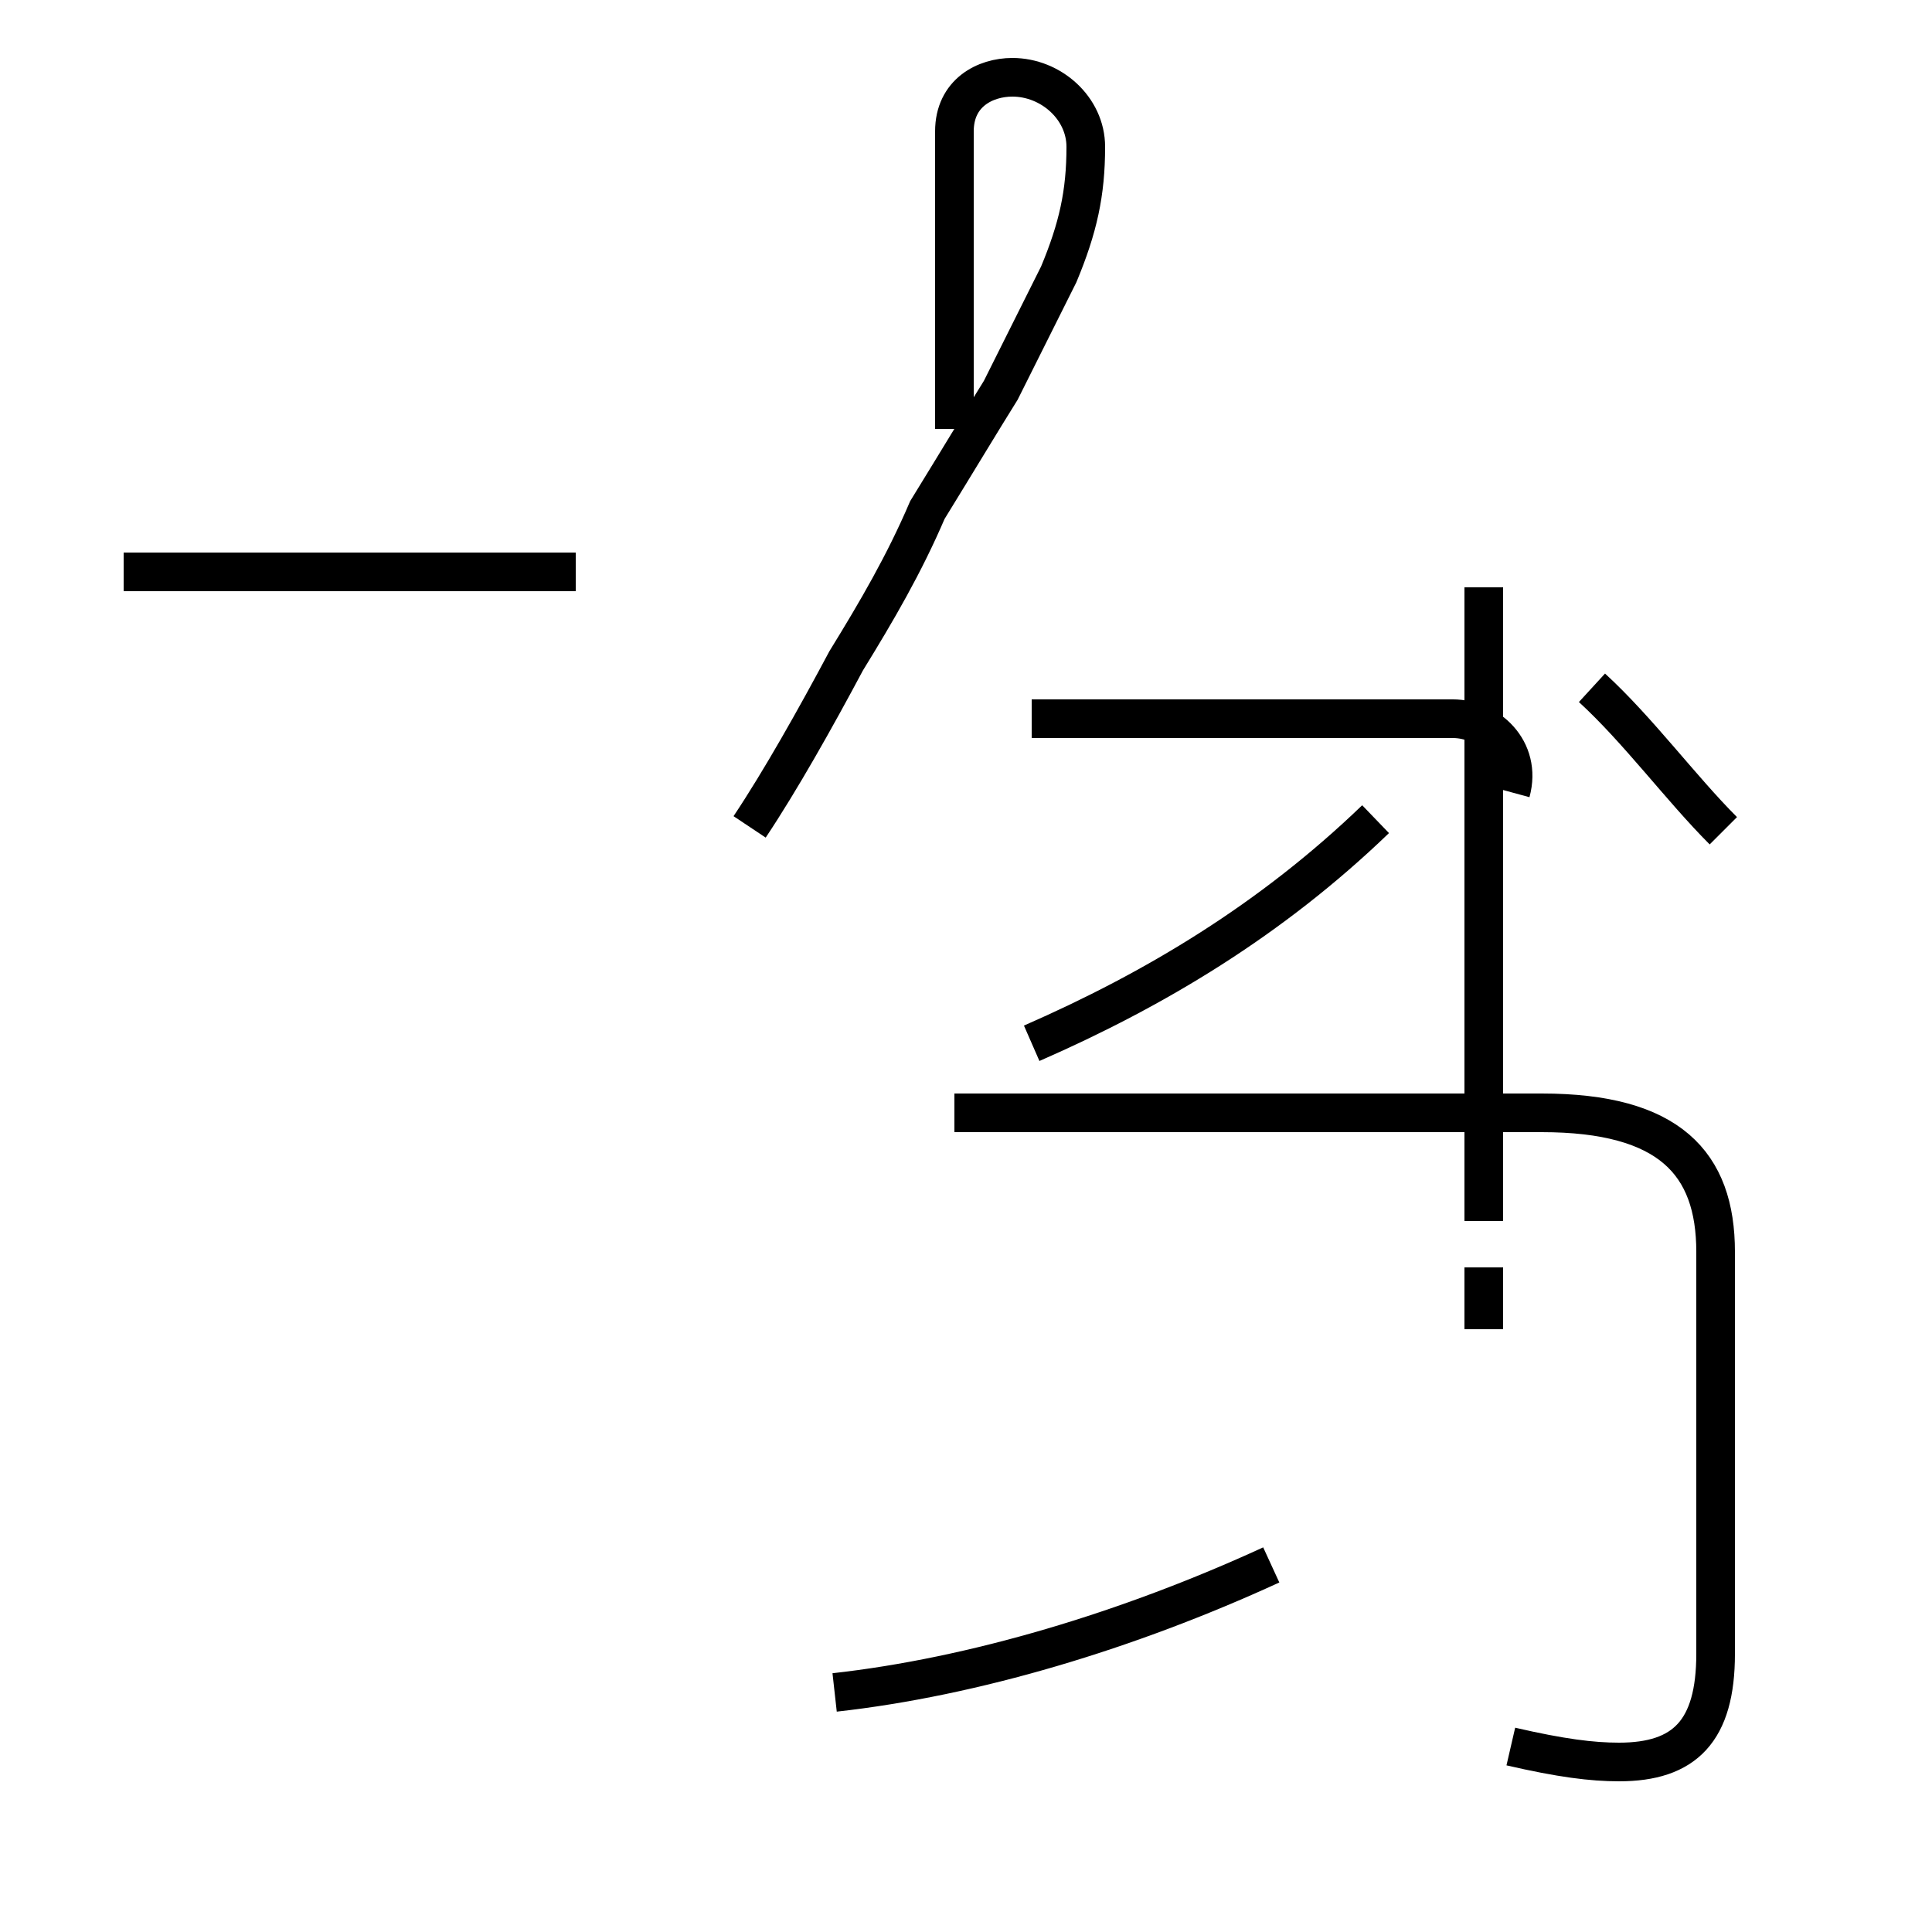 <?xml version='1.0' encoding='utf8'?>
<svg viewBox="0.0 -44.0 50.0 50.0" version="1.1" xmlns="http://www.w3.org/2000/svg">
<rect x="0.0" y="-44.0" width="50.0" height="50.0" fill="#808080" stroke="none"/>
<rect x="-1000" y="-1000" width="2000" height="2000" stroke="white" fill="white"/>
<g style="fill:none; stroke:#000000;  stroke-width:1">
<path d="M 14.9 29.2 L 3.2 29.2 M 19.4 22.6 C 20.2 23.8 21.1 25.4 21.9 26.9 C 22.7 28.2 23.4 29.4 24.0 30.8 C 24.8 32.1 25.4 33.1 25.9 33.9 C 26.4 34.9 26.9 35.9 27.4 36.9 C 27.9 38.1 28.1 39.0 28.1 40.2 C 28.1 41.2 27.2 42.0 26.2 42.0 C 25.5 42.0 24.7 41.6 24.7 40.6 L 24.7 32.9 M 44.6 22.5 C 43.5 23.6 42.4 25.1 41.2 26.2 M 21.6 0.2 C 25.2 0.6 29.2 1.8 32.9 3.5 M 39.1 -1.2 C 40.4 -1.5 41.2 -1.6 41.9 -1.6 C 43.6 -1.6 44.4 -0.8 44.4 1.2 L 44.4 11.6 C 44.4 13.9 43.2 15.2 39.9 15.2 L 24.7 15.2 M 39.1 23.5 C 39.4 24.6 38.5 25.4 37.6 25.4 L 26.7 25.4 M 26.7 17.0 C 29.9 18.4 32.9 20.2 35.6 22.8 M 38.4 11.2 L 38.4 9.6 M 38.4 28.8 L 38.4 12.4 " transform="scale(1, -1)" />
</g>
</svg>